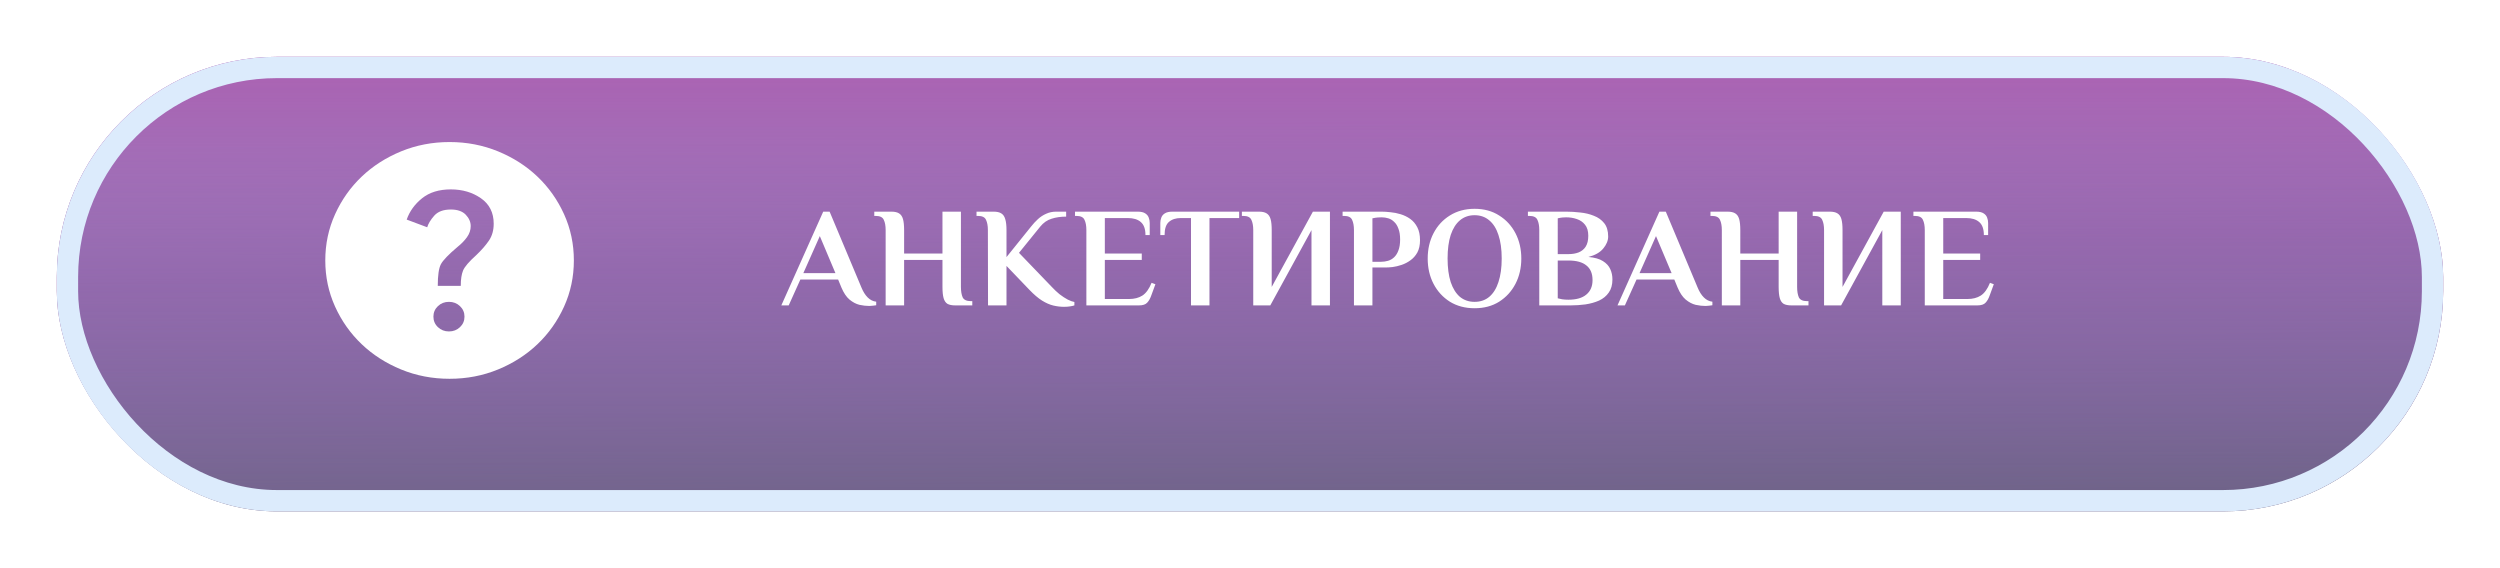 <svg width="352" height="80" viewBox="0 0 352 80" fill="none" xmlns="http://www.w3.org/2000/svg">
<g filter="url(#filter0_d_188_2)">
<rect x="8" y="4" width="336" height="64" rx="31" fill="url(#paint0_linear_188_2)"/>
<rect x="8" y="4" width="336" height="64" rx="31" fill="url(#paint1_linear_188_2)"/>
<rect x="9.5" y="5.5" width="333" height="61" rx="29.5" stroke="#DCEBFC" stroke-width="3"/>
</g>
<path d="M122.41 43.08C121.97 43.08 121.503 43.027 121.01 42.92C120.53 42.8 120.063 42.553 119.61 42.18C119.17 41.807 118.79 41.24 118.47 40.48L118.01 39.36H112.69L111.05 43H110.01L115.91 29.8H116.81L121.29 40.48C121.53 41.067 121.823 41.533 122.17 41.88C122.517 42.227 122.917 42.427 123.37 42.48V42.98C123.263 43.007 123.11 43.027 122.91 43.04C122.723 43.067 122.557 43.08 122.41 43.08ZM113.11 38.46H117.63L115.43 33.24L113.11 38.46ZM124.699 43V32.4C124.699 31.8 124.613 31.32 124.439 30.96C124.279 30.587 123.899 30.4 123.299 30.4H123.099V29.8H125.499C125.966 29.8 126.326 29.88 126.579 30.04C126.846 30.2 127.033 30.467 127.139 30.84C127.246 31.213 127.299 31.733 127.299 32.4V35.7H132.699V29.8H135.299V40.4C135.299 41 135.379 41.487 135.539 41.86C135.713 42.22 136.099 42.4 136.699 42.4H136.899V43H134.499C134.033 43 133.666 42.927 133.399 42.78C133.146 42.62 132.966 42.353 132.859 41.98C132.753 41.593 132.699 41.067 132.699 40.4V36.6H127.299V43H124.699ZM149.814 43.2C149.32 43.2 148.82 43.14 148.314 43.02C147.807 42.9 147.274 42.667 146.714 42.32C146.167 41.973 145.574 41.467 144.934 40.8L141.714 37.44V43H139.114L139.094 32.4C139.094 31.8 139.007 31.32 138.834 30.96C138.674 30.587 138.294 30.4 137.694 30.4H137.494V29.8H139.894C140.36 29.8 140.72 29.88 140.974 30.04C141.24 30.2 141.427 30.467 141.534 30.84C141.654 31.213 141.714 31.733 141.714 32.4V36.2L145.174 31.9C145.467 31.527 145.787 31.18 146.134 30.86C146.48 30.54 146.867 30.287 147.294 30.1C147.72 29.9 148.194 29.8 148.714 29.8H150.114V30.5C149.354 30.5 148.667 30.6 148.054 30.8C147.44 30.987 146.907 31.36 146.454 31.92L143.474 35.6L148.094 40.4C148.427 40.76 148.787 41.1 149.174 41.42C149.574 41.727 149.96 41.98 150.334 42.18C150.707 42.367 151.02 42.48 151.274 42.52V43C151.127 43.053 150.92 43.1 150.654 43.14C150.4 43.18 150.12 43.2 149.814 43.2ZM152.961 43V32.4C152.961 31.8 152.874 31.32 152.701 30.96C152.541 30.587 152.161 30.4 151.561 30.4H151.361V29.8H160.181C160.648 29.8 161.001 29.88 161.241 30.04C161.481 30.187 161.648 30.387 161.741 30.64C161.834 30.88 161.881 31.133 161.881 31.4V33.1H161.281C161.281 32.247 161.061 31.633 160.621 31.26C160.194 30.887 159.581 30.7 158.781 30.7H155.561V35.7H160.761V36.6H155.561V42.1H158.981C159.714 42.1 160.334 41.94 160.841 41.62C161.361 41.287 161.794 40.687 162.141 39.82L162.681 40.02L162.101 41.6C161.954 42.027 161.761 42.367 161.521 42.62C161.294 42.873 160.908 43 160.361 43H152.961ZM167.693 43V30.7H166.273C165.566 30.7 165.006 30.88 164.593 31.24C164.18 31.587 163.973 32.207 163.973 33.1H163.373V31.4C163.373 31.133 163.42 30.88 163.513 30.64C163.606 30.387 163.773 30.187 164.013 30.04C164.266 29.88 164.62 29.8 165.073 29.8H174.473V30.7H170.293V43H167.693ZM176.457 43V32.4C176.457 31.8 176.37 31.32 176.197 30.96C176.037 30.587 175.657 30.4 175.057 30.4H174.857V29.8H177.257C177.724 29.8 178.084 29.88 178.337 30.04C178.604 30.2 178.79 30.467 178.897 30.84C179.004 31.213 179.057 31.733 179.057 32.4V40.4L184.857 29.8H187.257V43H184.657V32.4L178.857 43H176.457ZM190.637 43V32.4C190.637 31.8 190.55 31.32 190.377 30.96C190.217 30.587 189.837 30.4 189.237 30.4H189.037V29.8H194.537C194.897 29.8 195.31 29.827 195.777 29.88C196.243 29.92 196.717 30.013 197.197 30.16C197.69 30.307 198.143 30.527 198.557 30.82C198.97 31.113 199.303 31.507 199.557 32C199.81 32.48 199.937 33.087 199.937 33.82C199.937 34.513 199.81 35.093 199.557 35.56C199.303 36.013 198.977 36.38 198.577 36.66C198.19 36.94 197.777 37.153 197.337 37.3C196.897 37.447 196.477 37.547 196.077 37.6C195.69 37.64 195.377 37.66 195.137 37.66H193.237V43H190.637ZM193.237 36.86H194.437C194.783 36.86 195.117 36.813 195.437 36.72C195.757 36.627 196.043 36.46 196.297 36.22C196.55 35.98 196.75 35.66 196.897 35.26C197.057 34.847 197.137 34.333 197.137 33.72C197.137 33.107 197.057 32.6 196.897 32.2C196.75 31.787 196.55 31.467 196.297 31.24C196.057 31 195.783 30.833 195.477 30.74C195.17 30.647 194.857 30.6 194.537 30.6C194.39 30.6 194.21 30.607 193.997 30.62C193.797 30.633 193.543 30.673 193.237 30.74V36.86ZM207.62 43.4C206.3 43.4 205.14 43.093 204.14 42.48C203.153 41.853 202.386 41.013 201.84 39.96C201.293 38.907 201.02 37.72 201.02 36.4C201.02 35.08 201.293 33.893 201.84 32.84C202.386 31.787 203.153 30.953 204.14 30.34C205.14 29.713 206.3 29.4 207.62 29.4C208.953 29.4 210.106 29.713 211.08 30.34C212.066 30.953 212.833 31.787 213.38 32.84C213.926 33.893 214.2 35.08 214.2 36.4C214.2 37.72 213.926 38.907 213.38 39.96C212.833 41.013 212.066 41.853 211.08 42.48C210.106 43.093 208.953 43.4 207.62 43.4ZM207.62 42.5C208.433 42.5 209.12 42.267 209.68 41.8C210.253 41.32 210.686 40.627 210.98 39.72C211.286 38.8 211.44 37.693 211.44 36.4C211.44 35.093 211.286 33.987 210.98 33.08C210.686 32.173 210.253 31.487 209.68 31.02C209.12 30.54 208.433 30.3 207.62 30.3C206.82 30.3 206.133 30.54 205.56 31.02C205 31.487 204.566 32.173 204.26 33.08C203.966 33.987 203.82 35.093 203.82 36.4C203.82 37.693 203.966 38.8 204.26 39.72C204.566 40.627 205 41.32 205.56 41.8C206.133 42.267 206.82 42.5 207.62 42.5ZM216.73 43V32.4C216.73 31.8 216.644 31.32 216.47 30.96C216.31 30.587 215.93 30.4 215.33 30.4H215.13V29.8H220.53C221.157 29.8 221.81 29.84 222.49 29.92C223.184 29.987 223.824 30.14 224.41 30.38C225.01 30.607 225.497 30.953 225.87 31.42C226.244 31.887 226.43 32.513 226.43 33.3C226.43 33.873 226.197 34.44 225.73 35C225.277 35.547 224.584 35.94 223.65 36.18C224.53 36.26 225.21 36.453 225.69 36.76C226.184 37.067 226.53 37.447 226.73 37.9C226.93 38.34 227.03 38.82 227.03 39.34C227.03 40.1 226.857 40.72 226.51 41.2C226.177 41.68 225.724 42.053 225.15 42.32C224.577 42.573 223.937 42.753 223.23 42.86C222.537 42.953 221.837 43 221.13 43H216.73ZM220.83 42.2C221.937 42.2 222.777 41.96 223.35 41.48C223.937 41 224.23 40.32 224.23 39.44C224.23 38.52 223.944 37.833 223.37 37.38C222.81 36.913 221.964 36.68 220.83 36.68H219.33V42C219.477 42.04 219.684 42.087 219.95 42.14C220.217 42.18 220.51 42.2 220.83 42.2ZM219.33 35.78H220.83C221.377 35.78 221.857 35.7 222.27 35.54C222.697 35.367 223.03 35.093 223.27 34.72C223.51 34.333 223.63 33.827 223.63 33.2C223.63 32.533 223.477 32.013 223.17 31.64C222.877 31.267 222.49 31 222.01 30.84C221.544 30.68 221.05 30.6 220.53 30.6C220.384 30.6 220.217 30.607 220.03 30.62C219.857 30.633 219.624 30.673 219.33 30.74V35.78ZM240.144 43.08C239.704 43.08 239.238 43.027 238.744 42.92C238.264 42.8 237.798 42.553 237.344 42.18C236.904 41.807 236.524 41.24 236.204 40.48L235.744 39.36H230.424L228.784 43H227.744L233.644 29.8H234.544L239.024 40.48C239.264 41.067 239.558 41.533 239.904 41.88C240.251 42.227 240.651 42.427 241.104 42.48V42.98C240.998 43.007 240.844 43.027 240.644 43.04C240.458 43.067 240.291 43.08 240.144 43.08ZM230.844 38.46H235.364L233.164 33.24L230.844 38.46ZM242.434 43V32.4C242.434 31.8 242.347 31.32 242.174 30.96C242.014 30.587 241.634 30.4 241.034 30.4H240.834V29.8H243.234C243.7 29.8 244.06 29.88 244.314 30.04C244.58 30.2 244.767 30.467 244.874 30.84C244.98 31.213 245.034 31.733 245.034 32.4V35.7H250.434V29.8H253.034V40.4C253.034 41 253.114 41.487 253.274 41.86C253.447 42.22 253.834 42.4 254.434 42.4H254.634V43H252.234C251.767 43 251.4 42.927 251.134 42.78C250.88 42.62 250.7 42.353 250.594 41.98C250.487 41.593 250.434 41.067 250.434 40.4V36.6H245.034V43H242.434ZM256.828 43V32.4C256.828 31.8 256.741 31.32 256.568 30.96C256.408 30.587 256.028 30.4 255.428 30.4H255.228V29.8H257.628C258.095 29.8 258.455 29.88 258.708 30.04C258.975 30.2 259.161 30.467 259.268 30.84C259.375 31.213 259.428 31.733 259.428 32.4V40.4L265.228 29.8H267.628V43H265.028V32.4L259.228 43H256.828ZM271.008 43V32.4C271.008 31.8 270.921 31.32 270.748 30.96C270.588 30.587 270.208 30.4 269.608 30.4H269.408V29.8H278.228C278.694 29.8 279.048 29.88 279.288 30.04C279.528 30.187 279.694 30.387 279.788 30.64C279.881 30.88 279.928 31.133 279.928 31.4V33.1H279.328C279.328 32.247 279.108 31.633 278.668 31.26C278.241 30.887 277.628 30.7 276.828 30.7H273.608V35.7H278.808V36.6H273.608V42.1H277.028C277.761 42.1 278.381 41.94 278.888 41.62C279.408 41.287 279.841 40.687 280.188 39.82L280.728 40.02L280.148 41.6C280.001 42.027 279.808 42.367 279.568 42.62C279.341 42.873 278.954 43 278.408 43H271.008Z" fill="white"/>
<mask id="mask0_188_2" style="mask-type:alpha" maskUnits="userSpaceOnUse" x="42" y="17" width="43" height="40">
<rect x="42.65" y="17" width="42" height="40" fill="#D9D9D9"/>
</mask>
<g mask="url(#mask0_188_2)">
<path d="M63.213 46.667C63.825 46.667 64.343 46.465 64.766 46.062C65.189 45.66 65.4 45.167 65.4 44.583C65.4 44 65.189 43.507 64.766 43.104C64.343 42.701 63.825 42.5 63.213 42.5C62.6 42.5 62.082 42.701 61.659 43.104C61.236 43.507 61.025 44 61.025 44.583C61.025 45.167 61.236 45.66 61.659 46.062C62.082 46.465 62.6 46.667 63.213 46.667ZM61.638 40.25H64.875C64.875 39.333 64.984 38.611 65.203 38.083C65.422 37.556 66.042 36.833 67.063 35.917C67.821 35.194 68.419 34.507 68.856 33.854C69.294 33.201 69.513 32.417 69.513 31.5C69.513 29.944 68.915 28.75 67.719 27.917C66.523 27.083 65.108 26.667 63.475 26.667C61.813 26.667 60.464 27.083 59.428 27.917C58.393 28.75 57.671 29.75 57.263 30.917L60.15 32C60.296 31.5 60.624 30.958 61.134 30.375C61.645 29.792 62.425 29.5 63.475 29.5C64.408 29.5 65.108 29.743 65.575 30.229C66.042 30.715 66.275 31.25 66.275 31.833C66.275 32.389 66.1 32.91 65.75 33.396C65.4 33.882 64.963 34.333 64.438 34.75C63.154 35.833 62.367 36.653 62.075 37.208C61.783 37.764 61.638 38.778 61.638 40.25ZM63.3 53.333C60.879 53.333 58.604 52.896 56.475 52.021C54.346 51.146 52.494 49.958 50.919 48.458C49.344 46.958 48.097 45.194 47.178 43.167C46.259 41.139 45.8 38.972 45.8 36.667C45.8 34.361 46.259 32.194 47.178 30.167C48.097 28.139 49.344 26.375 50.919 24.875C52.494 23.375 54.346 22.188 56.475 21.312C58.604 20.438 60.879 20 63.3 20C65.721 20 67.996 20.438 70.125 21.312C72.254 22.188 74.106 23.375 75.681 24.875C77.256 26.375 78.503 28.139 79.422 30.167C80.341 32.194 80.8 34.361 80.8 36.667C80.8 38.972 80.341 41.139 79.422 43.167C78.503 45.194 77.256 46.958 75.681 48.458C74.106 49.958 72.254 51.146 70.125 52.021C67.996 52.896 65.721 53.333 63.3 53.333Z" fill="white"/>
</g>
<defs>
<filter id="filter0_d_188_2" x="0.7" y="0.7" width="350.6" height="78.6" filterUnits="userSpaceOnUse" color-interpolation-filters="sRGB">
<feFlood flood-opacity="0" result="BackgroundImageFix"/>
<feColorMatrix in="SourceAlpha" type="matrix" values="0 0 0 0 0 0 0 0 0 0 0 0 0 0 0 0 0 0 127 0" result="hardAlpha"/>
<feOffset dy="4"/>
<feGaussianBlur stdDeviation="3.65"/>
<feComposite in2="hardAlpha" operator="out"/>
<feColorMatrix type="matrix" values="0 0 0 0 0 0 0 0 0 0 0 0 0 0 0 0 0 0 0.25 0"/>
<feBlend mode="normal" in2="BackgroundImageFix" result="effect1_dropShadow_188_2"/>
<feBlend mode="normal" in="SourceGraphic" in2="effect1_dropShadow_188_2" result="shape"/>
</filter>
<linearGradient id="paint0_linear_188_2" x1="185.832" y1="4" x2="187.27" y2="68.025" gradientUnits="userSpaceOnUse">
<stop offset="0.141" stop-color="#D8A4D9"/>
<stop offset="0.438" stop-color="#B168A1"/>
<stop offset="1" stop-color="#795767"/>
</linearGradient>
<linearGradient id="paint1_linear_188_2" x1="176" y1="4" x2="176" y2="68" gradientUnits="userSpaceOnUse">
<stop stop-color="#AC61B2"/>
<stop offset="1" stop-color="#6173B2" stop-opacity="0.43"/>
</linearGradient>
</defs>
</svg>
